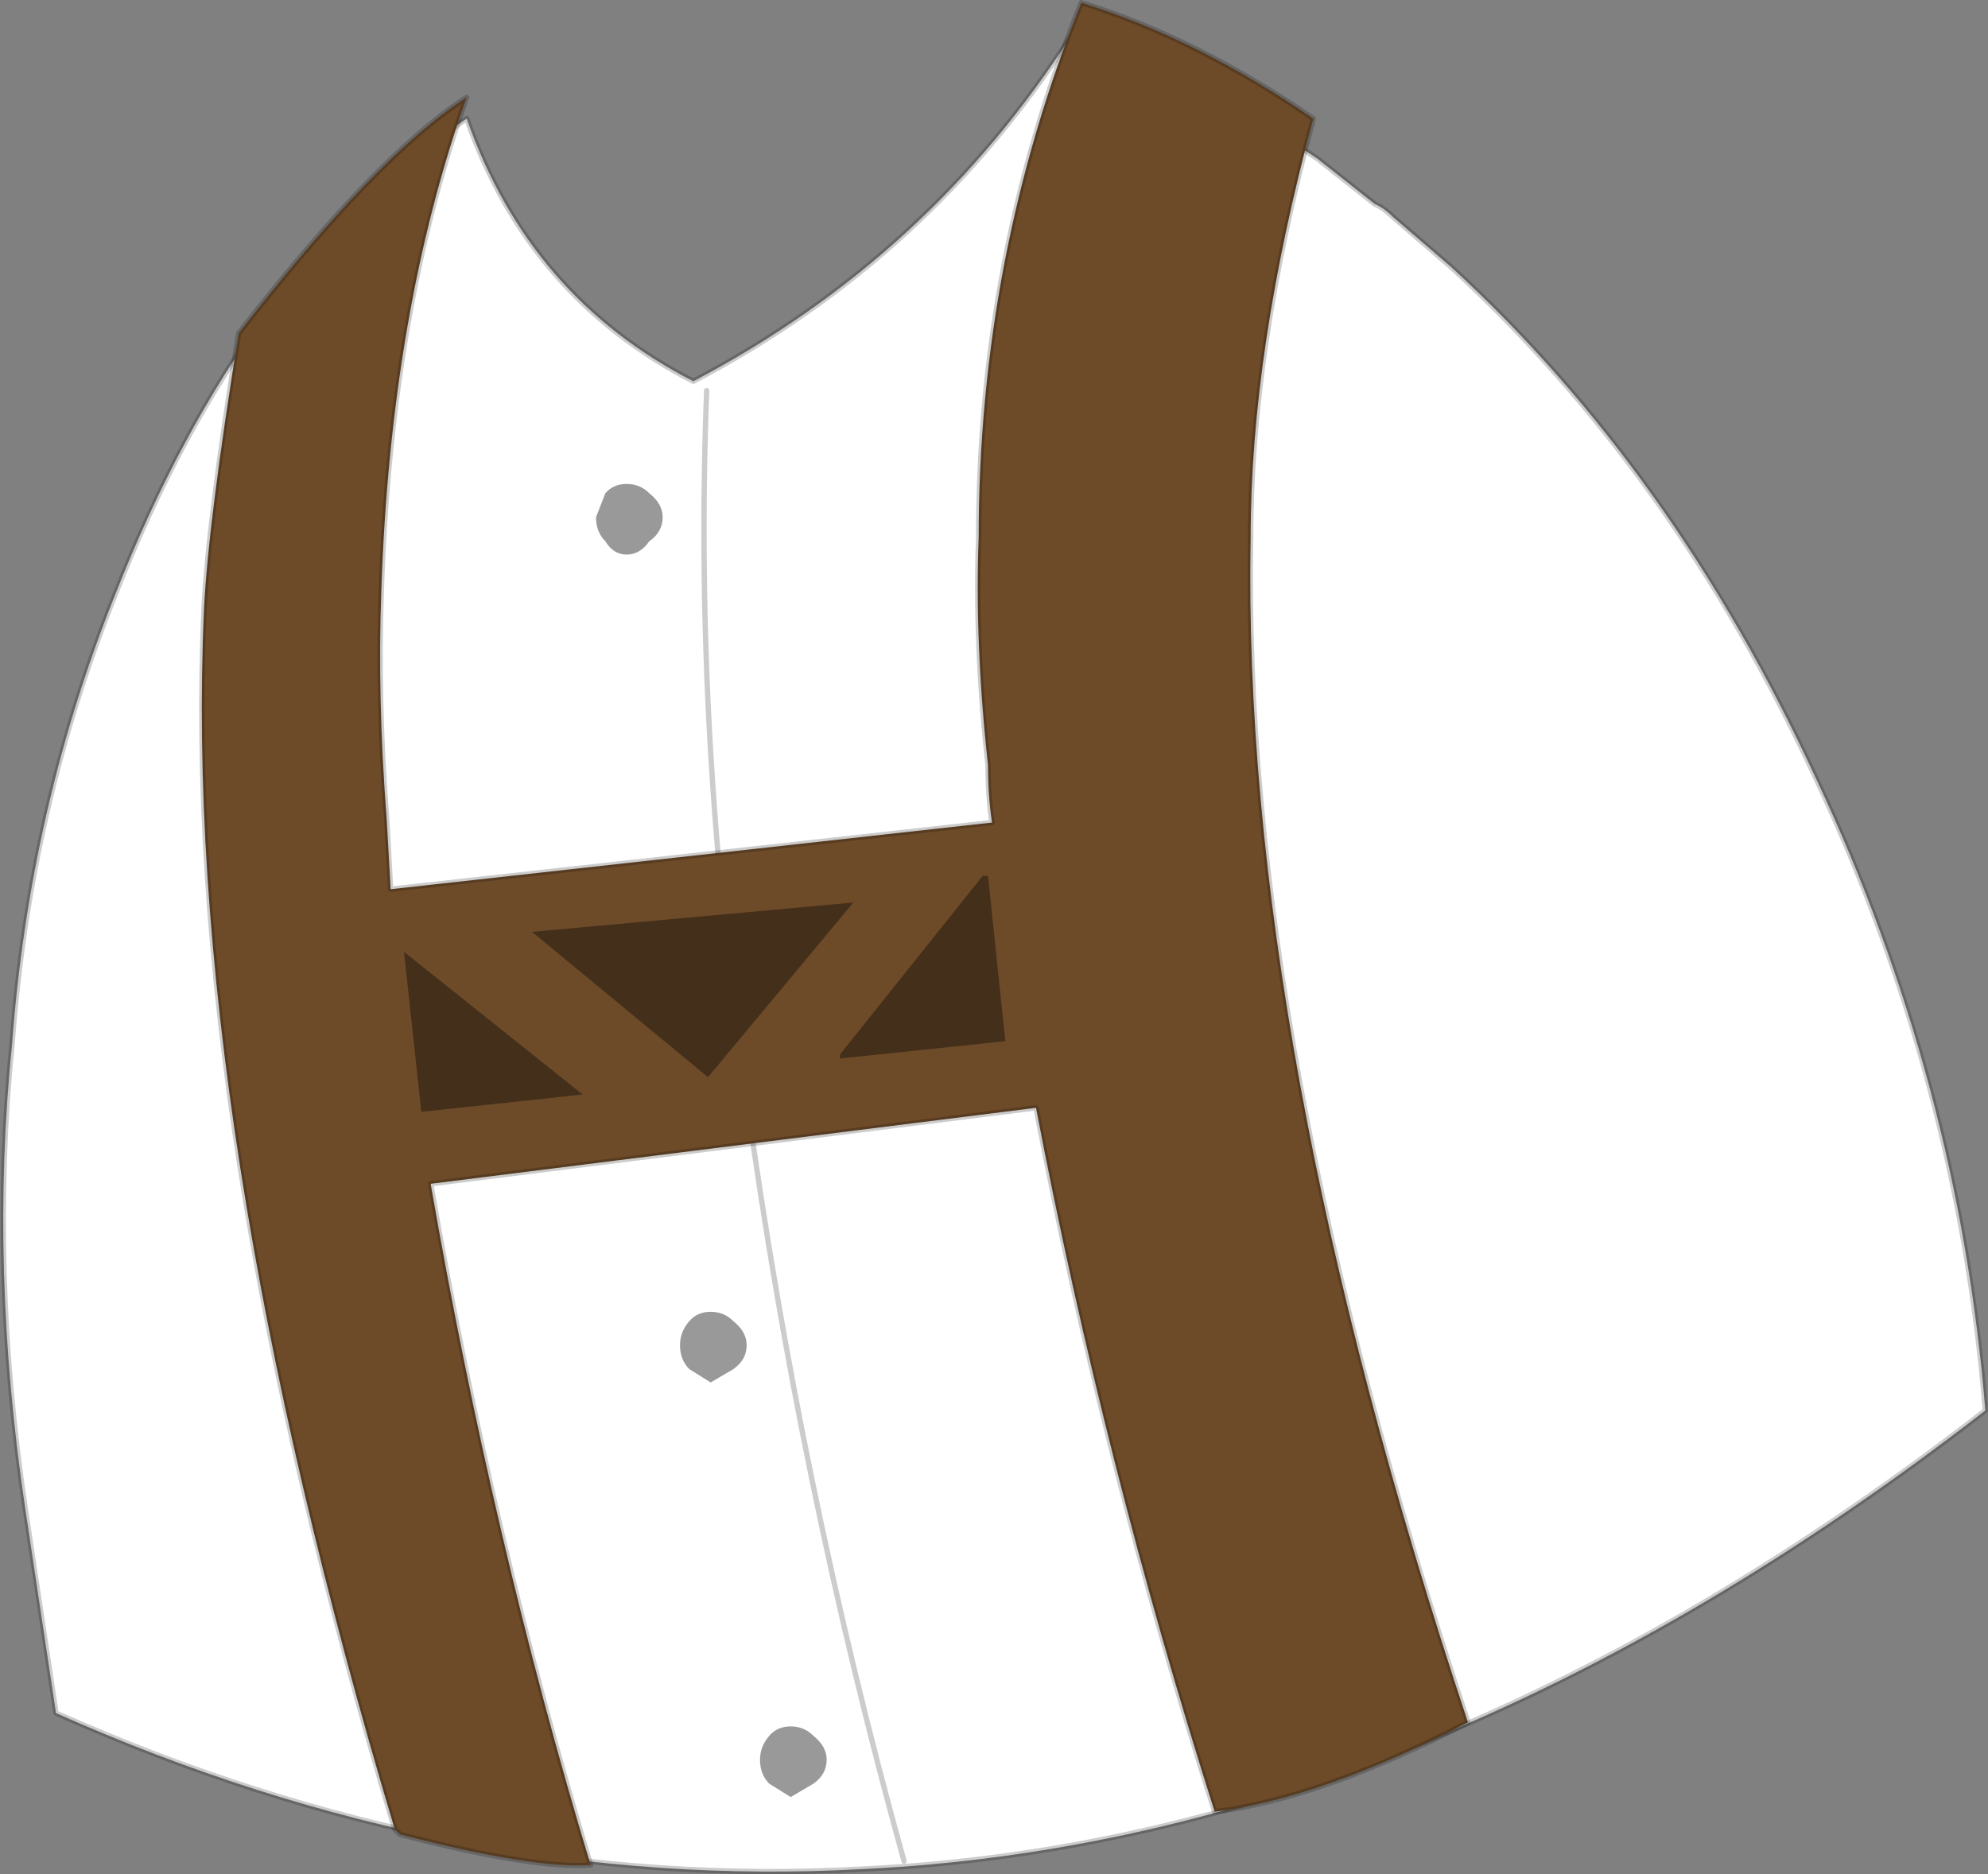 <?xml version="1.0" encoding="UTF-8" standalone="no"?>
<svg xmlns:ffdec="https://www.free-decompiler.com/flash" xmlns:xlink="http://www.w3.org/1999/xlink" ffdec:objectType="shape" height="70.3px" width="74.55px" xmlns="http://www.w3.org/2000/svg">
  <rect width="100%" height="100%" fill="#808080" stroke="none"/>
  <g transform="matrix(1.0, 0.0, 0.0, 1.0, 36.55, 46.1)">
    <path d="M31.55 -16.9 Q36.9 -5.55 37.9 6.8 17.0 23.0 -4.2 24.0 -19.4 24.85 -34.45 18.15 L-35.6 10.5 Q-36.95 1.45 -36.1 -6.9 -35.45 -15.75 -32.25 -23.75 -27.4 -36.1 -19.05 -41.65 -16.7 -34.95 -10.55 -31.8 -1.7 -36.45 3.65 -44.8 9.15 -42.65 12.85 -40.15 L15.0 -38.45 Q15.35 -38.3 15.7 -37.95 L17.85 -36.1 Q26.2 -28.45 31.55 -16.9" fill="#ffffff" fill-rule="evenodd" stroke="none"/>
    <path d="M31.55 -16.9 Q36.9 -5.55 37.9 6.8 17.0 23.0 -4.2 24.0 -19.4 24.85 -34.45 18.15 L-35.6 10.5 Q-36.95 1.45 -36.1 -6.9 -35.45 -15.75 -32.25 -23.75 -27.4 -36.1 -19.05 -41.65 -16.7 -34.95 -10.55 -31.8 -1.7 -36.45 3.65 -44.8 9.15 -42.65 12.85 -40.15 L15.0 -38.45 Q15.35 -38.3 15.7 -37.95 L17.85 -36.1 Q26.2 -28.45 31.55 -16.9 Z" fill="none" stroke="#000000" stroke-linecap="round" stroke-linejoin="round" stroke-opacity="0.2" stroke-width="0.2"/>
    <path d="M-10.05 -31.45 Q-10.55 -18.45 -8.55 -4.9 -6.55 9.65 -2.65 23.7" fill="none" stroke="#cccccc" stroke-linecap="round" stroke-linejoin="round" stroke-width="0.2"/>
    <path d="M-12.2 -25.8 Q-12.55 -25.3 -13.05 -25.3 -13.55 -25.3 -13.85 -25.8 -14.2 -26.15 -14.2 -26.7 L-13.85 -27.6 Q-13.55 -27.95 -13.05 -27.95 -12.55 -27.95 -12.2 -27.6 -11.7 -27.2 -11.7 -26.7 -11.7 -26.15 -12.2 -25.8" fill="#999999" fill-rule="evenodd" stroke="none"/>
    <path d="M-11.35 -10.25 Q-11.7 -9.75 -12.2 -9.75 -12.7 -9.75 -13.0 -10.25 -13.35 -10.6 -13.35 -11.15 L-13.0 -12.05 Q-12.7 -12.4 -12.2 -12.4 L-11.35 -12.05 Q-10.85 -11.65 -10.85 -11.15 -10.85 -10.6 -11.35 -10.25" fill="#999999" fill-rule="evenodd" stroke="none"/>
    <path d="M-9.05 5.25 L-9.9 5.75 -10.7 5.25 Q-11.05 4.9 -11.05 4.35 -11.05 3.85 -10.7 3.45 -10.4 3.1 -9.9 3.1 -9.4 3.1 -9.05 3.45 -8.55 3.85 -8.55 4.35 -8.55 4.9 -9.05 5.25" fill="#999999" fill-rule="evenodd" stroke="none"/>
    <path d="M-6.05 20.8 L-6.9 21.3 -7.7 20.8 Q-8.05 20.45 -8.05 19.9 -8.05 19.4 -7.7 19.0 -7.4 18.65 -6.9 18.65 -6.4 18.65 -6.05 19.0 -5.55 19.4 -5.55 19.9 -5.55 20.45 -6.05 20.8" fill="#999999" fill-rule="evenodd" stroke="none"/>
    <path d="M10.35 -25.95 Q10.0 -7.05 18.5 18.5 13.0 21.35 9.0 21.85 4.85 8.8 2.3 -4.55 L-20.4 -1.7 Q-18.05 11.8 -14.4 23.85 -16.55 24.0 -21.55 22.7 L-21.75 22.5 Q-29.75 -4.2 -28.9 -23.25 -28.75 -26.45 -27.6 -33.6 -22.4 -40.3 -19.05 -42.45 -21.9 -34.45 -22.25 -23.95 -22.4 -19.9 -22.05 -15.4 L-21.9 -12.75 0.65 -15.25 Q0.5 -16.25 0.5 -17.4 0.0 -21.95 0.15 -25.95 0.15 -36.45 4.0 -46.0 8.35 -44.65 12.7 -41.65 10.35 -32.95 10.35 -25.95" fill="#6d4b29" fill-rule="evenodd" stroke="none"/>
    <path d="M10.35 -25.95 Q10.0 -7.05 18.5 18.5 13.0 21.35 9.0 21.85 4.85 8.8 2.3 -4.55 L-20.4 -1.7 Q-18.05 11.8 -14.4 23.85 -16.55 24.0 -21.55 22.7 L-21.75 22.5 Q-29.75 -4.2 -28.9 -23.25 -28.75 -26.45 -27.6 -33.6 -22.4 -40.3 -19.05 -42.45 -21.9 -34.45 -22.25 -23.95 -22.4 -19.9 -22.05 -15.4 L-21.9 -12.75 0.65 -15.25 Q0.5 -16.25 0.5 -17.4 0.0 -21.95 0.15 -25.95 0.15 -36.45 4.0 -46.0 8.35 -44.65 12.7 -41.65 10.35 -32.95 10.35 -25.95 Z" fill="none" stroke="#000000" stroke-linecap="round" stroke-linejoin="round" stroke-opacity="0.2" stroke-width="0.2"/>
    <path d="M-20.75 -4.4 L-21.4 -10.4 -14.7 -5.05 -20.75 -4.4" fill="#442f1a" fill-rule="evenodd" stroke="none"/>
    <path d="M-4.55 -12.25 L-10.0 -5.7 -16.6 -11.15 -4.55 -12.25" fill="#442f1a" fill-rule="evenodd" stroke="none"/>
    <path d="M0.5 -13.25 L1.15 -7.05 -5.05 -6.4 -5.05 -6.55 0.3 -13.25 0.5 -13.25" fill="#442f1a" fill-rule="evenodd" stroke="none"/>
  </g>
</svg>
